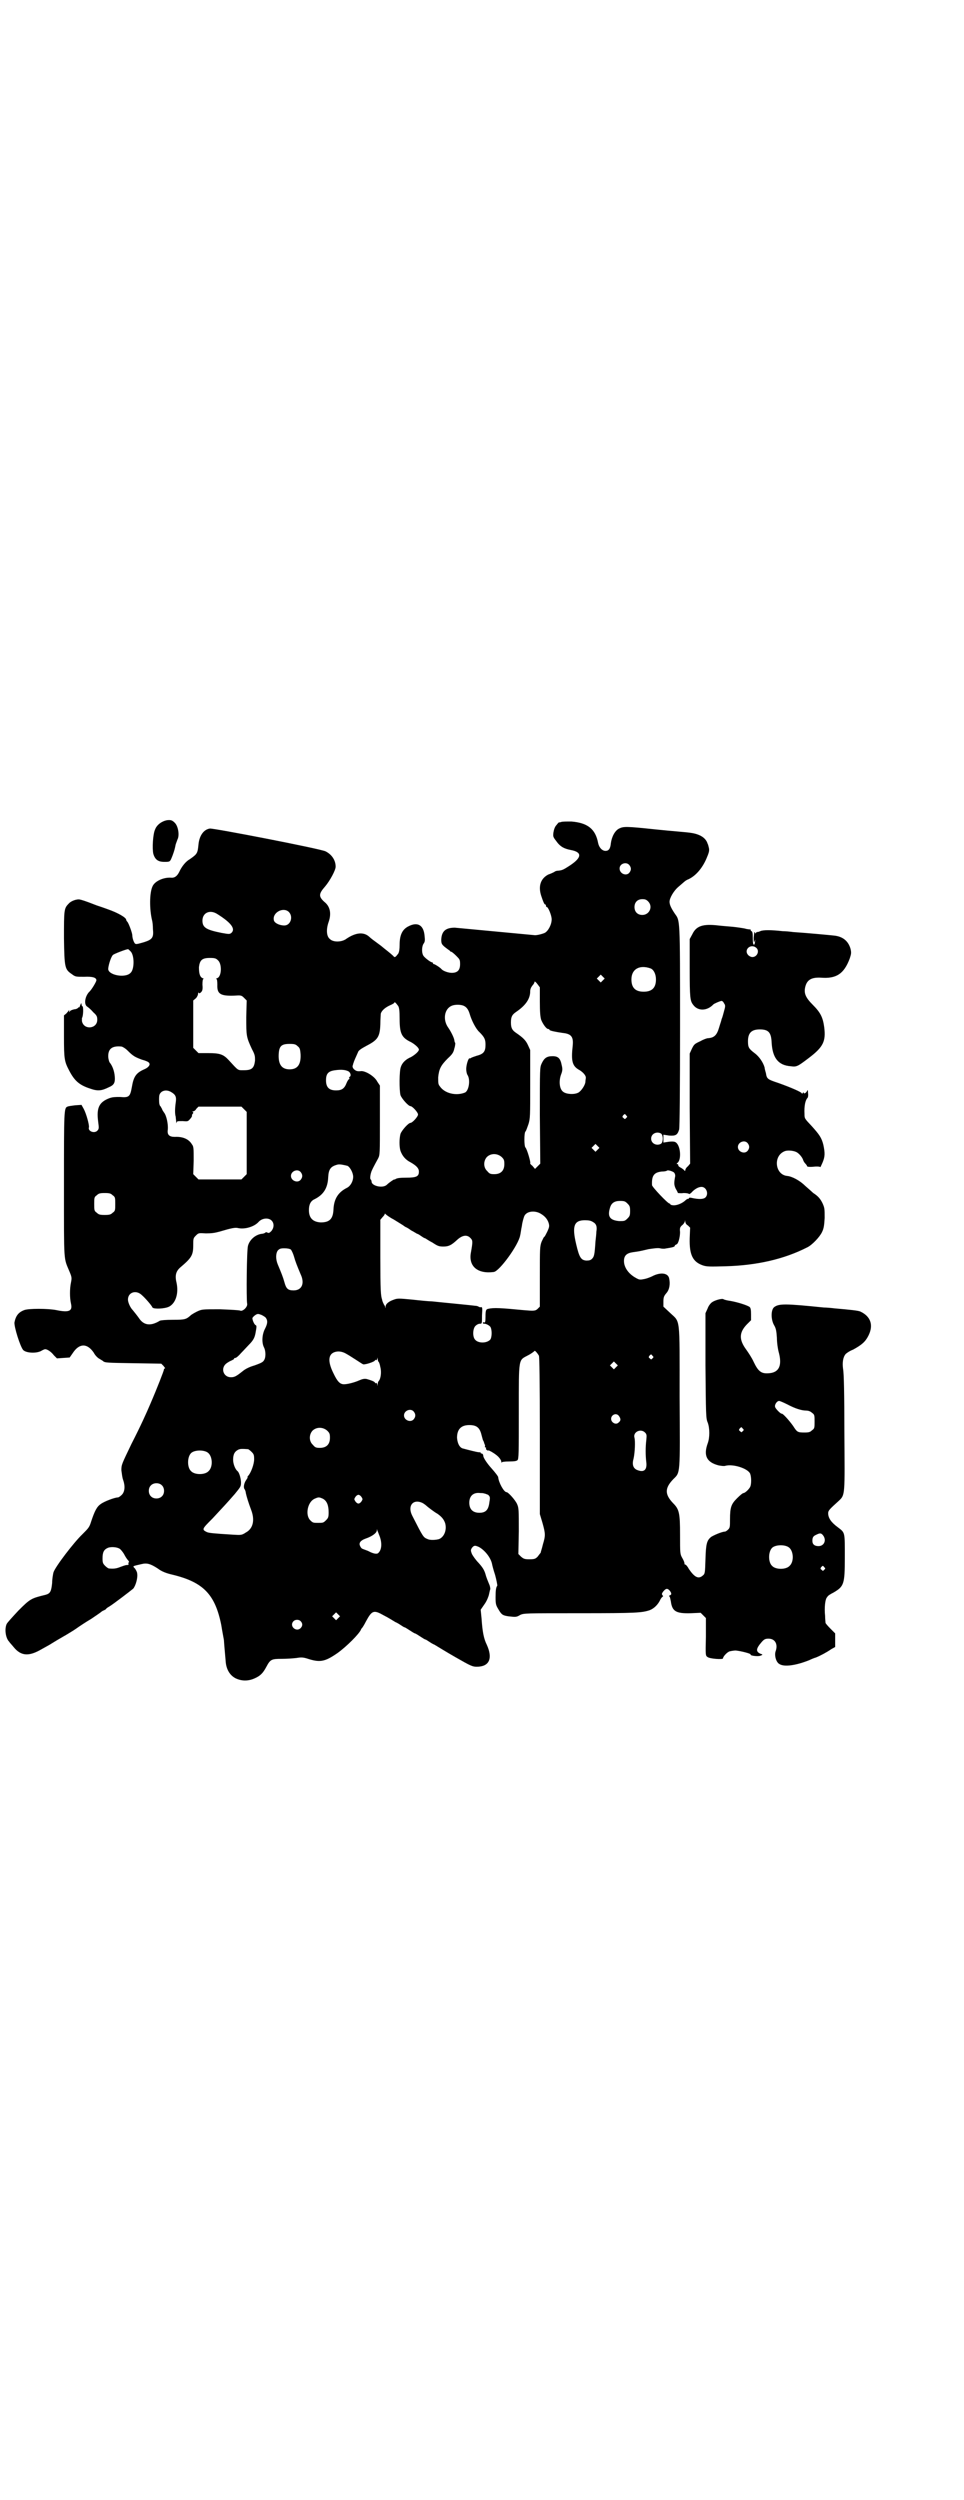 <?xml version="1.0" standalone="no"?>
<!DOCTYPE svg PUBLIC "-//W3C//DTD SVG 20010904//EN"
 "http://www.w3.org/TR/2001/REC-SVG-20010904/DTD/svg10.dtd">
<svg version="1.0" xmlns="http://www.w3.org/2000/svg"
 width="1100pt" height="2850pt" viewBox="0 0 1100 2850"
 preserveAspectRatio="xMidYMid meet">
<g transform="translate(0,2850) scale(0.5,-0.5)"
fill="#000000" stroke="none">
<path d="M381 3830 c-11 -2 -23 -10 -27 -21 -5 -10 -7 -44 -4 -56 4 -13 11
-18 25 -18 14 0 13 0 19 15 4 11 5 15 7 25 1 3 3 8 4 11 5 9 2 30 -6 38 -6 6
-9 7 -18 6z"/>
<path d="M1281 3826 c-3 -1 -5 -1 -5 -1 0 1 -3 -2 -6 -6 -4 -4 -6 -11 -7 -17
-1 -9 -1 -10 6 -19 9 -13 18 -18 34 -21 26 -5 25 -17 -2 -35 -14 -9 -17 -11
-26 -12 -4 0 -8 -1 -10 -3 -2 -1 -8 -4 -14 -6 -17 -9 -23 -26 -16 -48 4 -12 7
-20 9 -20 1 0 2 -1 2 -3 0 -2 1 -3 2 -3 3 0 11 -19 11 -28 0 -12 -8 -27 -16
-31 -7 -3 -20 -6 -24 -5 -9 1 -172 16 -181 17 -21 0 -30 -8 -31 -27 0 -9 1
-11 8 -17 4 -3 9 -7 11 -8 1 -2 3 -3 4 -3 1 0 6 -4 11 -9 8 -8 9 -9 9 -19 0
-14 -6 -20 -19 -20 -8 0 -19 4 -23 8 -3 4 -16 12 -18 12 -1 0 -2 1 -2 2 0 1
-1 2 -2 2 -3 0 -15 9 -19 14 -5 6 -5 22 0 29 3 4 3 8 2 17 -2 25 -16 33 -37
22 -14 -7 -20 -20 -20 -42 0 -10 -1 -16 -3 -20 -7 -9 -8 -10 -12 -5 -2 2 -8 7
-13 11 -5 4 -9 7 -10 8 -1 1 -6 5 -13 10 -7 5 -15 11 -18 14 -13 12 -31 10
-52 -4 -10 -8 -30 -9 -38 -1 -8 6 -9 22 -3 39 7 20 3 36 -10 46 -13 12 -13 18
2 35 11 13 24 37 24 45 0 15 -9 28 -23 35 -12 6 -255 53 -264 52 -14 -2 -24
-16 -26 -36 -2 -21 -3 -22 -20 -34 -9 -5 -18 -16 -24 -29 -5 -10 -11 -14 -19
-13 -17 1 -37 -8 -42 -20 -7 -15 -7 -52 -1 -77 1 -3 2 -12 2 -20 2 -19 -1 -24
-20 -30 -21 -6 -20 -6 -24 2 -2 5 -3 10 -3 13 0 6 -8 27 -11 31 -2 2 -3 4 -3
5 0 5 -19 16 -42 24 -8 3 -20 7 -26 9 -28 11 -33 12 -37 13 -7 2 -21 -3 -26
-9 -11 -11 -11 -14 -11 -79 1 -68 2 -71 18 -82 8 -6 9 -6 28 -6 20 1 28 -2 28
-8 0 -3 -11 -22 -17 -27 -9 -10 -12 -28 -4 -33 3 -2 9 -7 14 -13 8 -7 9 -10 9
-17 0 -21 -31 -24 -35 -3 0 3 0 6 0 7 3 3 4 26 1 27 -1 0 -2 2 -2 5 0 3 -1 2
-3 -3 -1 -4 -3 -6 -3 -5 0 1 -1 1 -2 -1 -1 -1 -4 -3 -8 -3 -4 -1 -8 -2 -10 -4
-2 -4 -2 -3 -2 0 0 3 -1 3 -1 1 -1 -1 -4 -5 -6 -7 l-5 -4 0 -48 c0 -52 1 -57
12 -78 12 -23 23 -33 48 -41 17 -6 26 -5 42 3 12 5 15 10 14 24 -1 14 -6 26
-12 33 -1 2 -3 8 -3 14 0 17 9 24 30 22 2 0 9 -4 14 -9 13 -13 17 -15 33 -21
8 -2 15 -5 16 -7 4 -4 -1 -11 -11 -15 -18 -8 -24 -16 -28 -40 -4 -22 -6 -25
-27 -23 -11 0 -17 0 -25 -3 -23 -9 -29 -22 -25 -53 2 -15 2 -17 -2 -21 -7 -7
-22 -1 -19 8 1 5 -6 31 -12 42 l-5 9 -15 -1 c-8 -1 -15 -2 -17 -3 -8 -3 -8 -9
-8 -179 0 -183 -1 -164 13 -198 5 -12 5 -14 3 -24 -3 -14 -3 -35 0 -48 4 -17
-4 -21 -33 -15 -19 4 -65 4 -74 0 -13 -5 -19 -13 -22 -28 -1 -10 13 -55 20
-63 7 -7 30 -8 41 -2 3 2 8 4 9 4 5 0 14 -6 20 -14 l7 -7 14 1 15 1 7 10 c15
23 33 23 48 1 3 -6 9 -12 13 -14 3 -2 7 -4 8 -5 4 -4 9 -4 70 -5 l63 -1 5 -5
c3 -4 5 -6 3 -6 -1 0 -2 -1 -2 -3 0 -2 -15 -41 -31 -78 -9 -21 -21 -48 -43
-91 -22 -46 -23 -47 -23 -60 1 -7 2 -17 4 -22 5 -14 4 -27 -3 -34 -3 -3 -7 -6
-9 -6 -7 0 -31 -9 -39 -15 -9 -6 -14 -16 -22 -40 -4 -13 -6 -15 -20 -29 -19
-18 -62 -74 -66 -87 -1 -4 -3 -15 -3 -24 -2 -19 -4 -24 -15 -27 -33 -8 -35 -9
-62 -36 -13 -14 -26 -28 -27 -31 -5 -12 -2 -32 6 -40 1 -2 6 -7 10 -12 17 -21
35 -22 64 -5 9 5 18 10 18 10 0 0 8 5 18 11 10 6 21 12 24 14 3 2 12 7 19 12
7 5 22 15 34 22 12 8 22 15 23 16 2 2 5 3 7 4 2 1 4 2 4 3 0 0 3 3 7 5 10 6
49 36 55 41 6 7 11 26 9 35 0 3 -3 8 -5 11 -6 6 -6 5 15 10 12 3 20 1 37 -10
9 -7 20 -11 33 -14 71 -17 98 -45 112 -115 2 -13 5 -28 6 -34 1 -16 3 -35 4
-48 1 -18 9 -32 22 -39 14 -7 29 -7 43 -1 14 6 20 12 28 27 9 17 12 18 35 18
11 0 26 1 34 2 11 2 16 1 23 -1 30 -10 41 -8 70 12 21 15 50 44 54 54 0 1 1 2
2 3 1 1 5 7 9 15 14 26 18 27 41 14 10 -5 21 -12 26 -15 5 -2 11 -6 14 -8 3
-2 6 -4 7 -4 1 0 6 -3 12 -7 6 -4 11 -7 12 -7 1 0 6 -3 12 -7 6 -4 11 -7 12
-7 1 0 4 -2 7 -4 3 -2 9 -6 14 -8 5 -3 26 -16 47 -28 35 -20 39 -22 49 -22 29
0 37 19 23 50 -7 14 -10 30 -12 60 l-2 20 9 13 c5 7 9 17 10 22 1 4 2 10 3 12
0 3 -1 8 -3 12 -2 5 -6 14 -8 22 -3 10 -7 16 -16 26 -6 6 -13 16 -15 20 -3 8
-3 9 0 14 5 6 7 6 16 2 13 -7 27 -24 30 -39 0 -1 3 -13 7 -25 3 -11 5 -22 5
-24 -3 -4 -4 -10 -4 -27 0 -16 1 -18 7 -28 7 -12 10 -13 22 -15 17 -2 19 -2
27 3 9 4 9 4 137 4 128 0 141 1 159 7 10 4 19 13 24 24 2 4 5 7 6 7 1 0 0 1
-1 3 -2 2 -2 4 2 9 6 7 9 7 14 2 5 -6 5 -10 1 -11 -2 -1 -3 -2 -1 -3 1 -1 2
-6 3 -11 3 -23 12 -28 46 -27 l22 1 6 -6 6 -6 0 -43 c-1 -42 -1 -43 4 -46 5
-4 35 -6 35 -3 0 4 9 14 15 16 4 1 10 2 14 2 11 -1 35 -7 34 -9 -2 -3 17 -5
22 -3 6 2 6 3 2 4 -13 5 -12 12 1 27 6 7 9 8 16 8 15 0 22 -13 16 -29 -3 -9 1
-25 9 -29 11 -7 38 -3 68 9 4 2 11 5 15 6 10 4 25 12 35 19 l9 5 0 16 0 15
-11 11 c-6 6 -11 12 -11 13 0 2 -1 9 -1 16 -2 18 0 39 5 43 1 3 8 7 14 10 24
14 26 19 26 79 0 60 1 57 -16 70 -15 11 -22 21 -22 32 0 6 3 9 24 28 15 14 14
12 13 158 0 82 -1 134 -3 143 -2 15 0 27 6 34 2 2 9 7 17 10 20 11 28 18 35
32 12 24 5 44 -19 55 -5 2 -23 4 -58 7 -8 1 -19 2 -25 2 -88 9 -102 9 -113 1
-8 -6 -8 -29 0 -42 4 -7 5 -13 6 -28 0 -10 2 -26 5 -36 7 -29 -1 -44 -25 -45
-16 -1 -23 5 -33 26 -4 9 -12 21 -17 28 -17 23 -16 39 1 57 l10 10 0 14 c0 10
-1 14 -3 16 -5 4 -27 11 -44 14 -8 1 -15 3 -16 4 -3 2 -19 -2 -26 -7 -3 -2 -8
-8 -10 -14 l-5 -11 0 -119 c1 -112 1 -121 5 -130 5 -13 5 -35 0 -48 -10 -28
-2 -43 25 -50 6 -1 12 -2 15 -1 18 5 52 -6 57 -18 3 -8 3 -24 0 -30 -3 -6 -12
-14 -15 -14 -2 0 -8 -5 -15 -12 -13 -13 -16 -20 -16 -48 0 -16 0 -19 -4 -23
-3 -3 -6 -5 -8 -5 -6 0 -25 -8 -31 -12 -10 -8 -12 -16 -13 -51 -1 -31 -1 -33
-6 -37 -10 -9 -19 -4 -32 15 -3 6 -7 10 -8 10 -1 -1 -2 1 -2 3 0 2 -2 7 -5 12
-5 9 -5 10 -5 53 0 50 -2 58 -16 72 -19 20 -19 34 0 54 17 17 16 7 15 189 0
186 2 168 -22 191 l-15 14 0 11 c0 10 1 13 7 20 7 8 9 21 6 34 -3 12 -20 14
-39 4 -4 -2 -12 -5 -17 -6 -10 -2 -12 -2 -19 2 -17 9 -28 24 -28 39 0 12 6 18
20 20 13 2 11 1 36 7 13 2 22 3 26 2 4 -1 8 -1 10 -1 19 3 24 4 24 7 0 1 2 2
4 3 4 1 8 16 8 28 -1 9 0 11 4 15 3 2 6 6 7 9 0 4 0 4 1 0 0 -3 2 -7 6 -9 l5
-5 -1 -24 c-1 -38 7 -54 30 -62 9 -3 16 -3 52 -2 71 2 133 16 186 43 11 5 29
24 34 35 4 8 5 15 6 32 0 21 0 23 -5 34 -5 10 -10 16 -21 23 -2 2 -10 9 -18
16 -12 12 -30 22 -42 23 -27 3 -32 45 -6 56 6 3 19 2 26 -1 6 -2 15 -12 17
-19 1 -3 3 -6 5 -8 2 -2 4 -5 4 -6 0 -1 5 -2 15 -1 9 1 15 0 15 -1 0 -1 2 3 5
10 6 14 6 22 2 41 -4 16 -9 23 -26 42 -17 18 -17 18 -17 28 -1 19 2 32 7 37 1
1 2 6 1 11 0 7 -1 8 -2 5 -2 -5 -8 -8 -8 -4 0 1 -1 1 -2 -1 -1 -2 -2 -2 -2 -1
0 3 -26 14 -54 24 -24 8 -26 9 -28 22 -1 4 -3 10 -3 13 -3 11 -12 25 -23 33
-13 10 -15 13 -15 27 0 19 8 27 27 27 20 0 26 -7 27 -30 2 -35 15 -52 44 -54
13 -2 16 0 41 19 33 25 39 38 35 70 -3 22 -8 33 -26 51 -17 17 -21 27 -17 42
4 15 14 21 35 20 36 -3 53 9 66 43 4 12 4 14 2 23 -5 17 -17 28 -38 30 -9 1
-62 6 -93 8 -7 1 -18 2 -24 2 -26 3 -45 3 -51 0 -4 -2 -7 -2 -7 -2 0 1 -1 0
-3 -2 -2 -2 -3 -3 -2 -2 1 2 0 3 -1 4 -1 0 -1 -5 -2 -13 0 -10 1 -12 2 -8 2 5
2 5 1 -1 0 -3 -1 -6 -2 -7 -2 0 -3 4 -3 15 0 12 -1 15 -3 16 -2 1 -2 2 -2 4 1
1 1 1 0 0 -1 0 -7 0 -13 2 -5 1 -18 3 -28 4 -11 1 -25 2 -33 3 -35 4 -50 -1
-59 -20 l-6 -11 0 -67 c0 -68 1 -74 8 -83 11 -15 32 -14 46 1 2 2 16 8 19 8 1
0 4 -2 5 -5 3 -4 4 -6 1 -16 -2 -7 -4 -16 -6 -20 -1 -5 -4 -13 -6 -20 -5 -17
-11 -23 -25 -24 -3 0 -11 -3 -18 -7 -13 -6 -14 -7 -19 -17 l-5 -11 0 -125 1
-126 -5 -6 c-4 -3 -6 -7 -6 -9 0 -2 -1 -2 -2 -1 0 1 -4 4 -7 6 -4 2 -7 4 -7 6
0 2 -1 3 -2 3 -2 0 -2 0 -1 2 10 5 9 36 -1 46 -3 3 -6 4 -17 3 l-13 -2 0 9 0
9 13 -2 c15 -1 19 1 23 14 1 6 2 82 2 236 0 250 0 239 -12 256 -8 12 -12 20
-12 27 0 9 10 25 19 33 15 13 17 15 21 17 18 7 34 25 44 48 6 14 7 18 6 24 -1
4 -2 9 -3 10 -2 7 -7 14 -17 19 -9 4 -15 6 -38 8 -23 2 -55 5 -64 6 -66 7 -73
7 -83 2 -10 -5 -17 -19 -19 -34 -1 -12 -5 -17 -12 -17 -8 0 -15 8 -17 18 -6
32 -24 46 -61 49 -11 0 -21 0 -23 -1z m155 -98 c5 -6 5 -12 0 -18 -7 -8 -22
-2 -22 10 0 11 15 16 22 8z m43 -83 c12 -12 3 -31 -13 -31 -11 0 -18 7 -18 18
0 11 7 18 18 18 6 0 9 -1 13 -5z m-820 -24 c11 -11 4 -31 -10 -31 -12 0 -23 6
-24 12 -4 17 21 31 34 19z m-163 -5 c32 -20 42 -34 32 -43 -4 -3 -5 -3 -22 0
-35 7 -44 12 -44 28 0 18 17 26 34 15z m1230 -77 c8 -7 2 -21 -9 -21 -3 0 -7
2 -9 4 -12 12 5 28 18 17z m-1428 -8 c9 -9 9 -41 0 -49 -12 -13 -53 -5 -51 10
1 10 7 28 11 31 2 2 27 12 34 13 1 0 3 -2 6 -5z m199 -20 c10 -8 9 -37 -1 -41
-3 -1 -4 -2 -2 -2 1 0 2 -4 2 -13 -1 -21 7 -26 38 -25 16 1 17 1 23 -5 l6 -6
-1 -38 c0 -43 0 -45 13 -73 7 -13 7 -16 7 -26 -2 -17 -7 -22 -25 -22 -15 0
-12 -2 -35 23 -12 13 -20 16 -46 16 l-23 0 -6 6 -6 6 0 54 0 54 6 5 c3 3 5 8
5 10 0 3 1 4 2 2 1 -1 2 -1 5 2 3 3 4 7 3 17 0 9 1 13 2 13 2 0 1 1 -2 2 -6 3
-8 11 -8 25 2 16 7 21 25 21 11 0 14 -1 18 -5z m988 -19 c7 -3 12 -13 12 -25
0 -19 -9 -28 -28 -28 -19 0 -28 9 -28 28 0 24 19 34 44 25z m-109 -27 l-5 -5
-4 4 -5 5 4 4 5 5 4 -4 5 -5 -4 -4z m-144 -48 c0 -25 1 -35 3 -42 4 -10 12
-21 16 -21 2 0 3 -1 3 -2 0 -2 16 -5 30 -7 20 -2 25 -9 23 -29 -4 -36 -1 -47
16 -56 8 -5 14 -12 14 -17 0 -2 -1 -6 -1 -9 0 -7 -9 -21 -16 -25 -9 -5 -28 -4
-35 2 -8 6 -10 23 -5 38 4 10 4 14 2 22 -3 16 -8 21 -21 21 -13 0 -19 -4 -25
-17 -4 -9 -4 -10 -4 -118 l1 -110 -6 -6 -6 -6 -6 7 c-4 3 -6 6 -5 6 2 0 -7 32
-11 36 -3 3 -3 33 0 36 2 2 4 9 7 17 4 13 4 18 4 91 l0 78 -5 11 c-5 11 -11
17 -27 28 -9 6 -12 11 -12 24 0 13 3 18 12 24 22 15 32 30 32 47 0 5 2 9 5 13
3 3 5 7 5 9 0 1 3 -1 6 -5 l6 -8 0 -32z m-323 -11 c2 -4 3 -10 3 -29 0 -34 5
-43 26 -53 9 -5 18 -13 18 -17 0 -4 -9 -12 -18 -17 -12 -5 -20 -13 -23 -22 -4
-9 -4 -54 -1 -65 3 -8 18 -25 23 -25 4 0 17 -14 17 -19 0 -5 -13 -19 -17 -19
-5 0 -20 -17 -23 -25 -3 -11 -3 -30 0 -39 4 -11 11 -20 23 -26 14 -8 19 -14
19 -21 0 -11 -5 -14 -29 -14 -14 0 -21 -1 -24 -3 -2 -1 -3 -2 -3 -1 0 1 -12
-7 -17 -12 -9 -9 -35 -3 -35 7 0 2 -1 4 -2 5 -2 1 -1 10 1 16 1 4 5 12 16 32
4 8 4 10 4 87 l0 79 -6 9 c-6 12 -26 24 -36 24 -10 -1 -12 0 -17 4 -3 3 -4 6
-3 9 1 2 1 5 2 6 0 2 6 15 10 24 1 4 7 8 20 15 25 13 30 20 31 49 0 11 1 22 1
24 2 7 10 14 21 19 5 2 10 5 10 6 0 3 4 -1 9 -8z m149 1 c7 -3 11 -9 14 -19 4
-14 14 -34 22 -41 12 -12 14 -17 14 -29 0 -15 -4 -21 -20 -25 -6 -2 -12 -4
-13 -5 -1 -1 -3 -1 -3 -1 -3 2 -8 -15 -8 -24 0 -5 1 -11 3 -14 7 -11 3 -36 -6
-40 -20 -8 -46 -2 -57 14 -4 5 -4 7 -4 21 2 19 6 27 22 43 11 10 13 14 15 23
2 6 2 11 2 12 -1 1 -2 4 -2 6 -1 7 -9 22 -14 29 -13 18 -9 43 8 50 7 3 20 3
27 0z m-379 -92 c5 -4 6 -6 7 -19 1 -23 -7 -34 -25 -34 -18 0 -26 11 -25 34 1
19 6 24 25 24 11 0 14 -1 18 -5z m117 -58 c4 -3 6 -10 2 -12 -1 -1 -2 -2 -1
-3 1 -1 1 -2 0 -2 -1 0 -4 -4 -6 -9 -5 -13 -11 -17 -24 -17 -16 0 -23 7 -23
23 0 15 5 21 21 23 14 2 24 1 31 -3z m-405 -47 c10 -6 12 -11 10 -24 -2 -14
-2 -26 0 -32 0 -3 1 -8 1 -11 0 -4 1 -5 1 -2 1 3 3 3 14 3 11 -1 12 -1 17 5 3
3 5 7 4 8 0 1 1 3 2 4 2 2 1 3 0 4 -2 0 -2 1 0 1 2 0 6 2 8 6 l5 5 49 0 49 0
6 -6 6 -6 0 -71 0 -71 -6 -6 -6 -6 -49 0 -49 0 -6 6 -6 6 1 31 c0 28 0 32 -4
37 -7 12 -21 18 -39 17 -13 0 -18 5 -16 17 1 12 -3 32 -9 39 -2 3 -4 6 -4 7 0
1 -2 3 -3 6 -3 2 -4 7 -4 16 0 11 1 13 5 17 6 5 15 5 23 0z m1038 -53 c3 -3 3
-3 0 -6 -3 -3 -3 -3 -6 0 -3 2 -3 3 -1 6 4 4 4 4 7 0z m79 -41 c6 -3 6 -21 0
-24 -10 -5 -22 1 -22 12 0 11 12 17 22 12z m198 -22 c5 -6 5 -12 0 -18 -7 -8
-22 -2 -22 9 0 11 15 17 22 9z m-342 -15 l-5 -5 -4 4 -5 5 4 4 5 5 4 -4 5 -5
-4 -4z m-219 -17 c5 -5 6 -7 6 -16 0 -15 -8 -23 -23 -23 -9 0 -11 1 -16 7 -9
8 -9 23 -1 32 9 9 24 9 34 0z m-352 -20 c6 -3 13 -16 13 -25 0 -10 -6 -21 -14
-25 -20 -10 -30 -25 -31 -50 -1 -21 -9 -29 -29 -29 -18 1 -27 10 -27 28 0 13
4 21 13 25 20 10 30 25 31 50 1 19 6 25 22 29 5 1 14 -1 22 -3z m-107 -14 c5
-6 5 -12 0 -18 -7 -8 -22 -2 -22 9 0 11 15 17 22 9z m852 -1 c2 -2 3 -5 3 -8
-3 -16 -3 -20 1 -29 3 -5 5 -9 5 -10 1 0 7 -1 13 0 7 0 12 -1 12 -2 0 -1 3 0
6 3 7 8 16 13 23 13 11 0 17 -16 9 -24 -4 -4 -14 -5 -32 -1 -4 1 -6 0 -6 -1 0
-2 -1 -2 -1 -1 -1 0 -4 -1 -6 -3 -7 -7 -19 -12 -27 -12 -4 0 -8 1 -8 2 0 1 -1
2 -2 2 -4 0 -40 38 -40 42 -1 21 4 29 22 31 6 0 11 1 12 2 2 2 12 -1 16 -4z
m-1281 -52 c6 -4 6 -6 6 -20 0 -14 0 -16 -6 -20 -4 -4 -7 -5 -18 -5 -11 0 -14
1 -18 5 -6 4 -6 6 -6 20 0 14 0 16 6 20 4 4 7 5 18 5 11 0 14 -1 18 -5z m1175
-19 c5 -5 6 -7 6 -17 0 -10 -1 -12 -6 -17 -6 -6 -7 -6 -19 -6 -21 2 -27 10
-21 30 3 11 10 16 23 16 10 0 12 -1 17 -6z m-200 -22 c11 -6 17 -13 20 -22 2
-7 2 -9 -3 -20 -3 -6 -6 -12 -7 -12 -1 0 -3 -5 -6 -11 -4 -11 -4 -15 -4 -80
l0 -68 -5 -5 c-5 -5 -9 -5 -32 -3 -52 5 -68 6 -81 3 -5 -1 -6 -4 -6 -18 0 -12
-1 -14 -3 -13 -2 1 -3 0 -3 -1 0 -1 1 -2 2 -2 3 1 12 -3 15 -7 4 -6 4 -23 0
-29 -8 -9 -28 -9 -35 0 -6 7 -5 25 1 31 3 3 7 5 10 5 5 0 5 0 5 19 1 16 1 19
-2 19 -2 -1 -4 0 -6 1 -1 1 -5 2 -8 2 -6 1 -80 8 -98 10 -7 0 -27 2 -45 4 -31
3 -34 3 -42 0 -12 -4 -19 -10 -19 -16 0 -4 -1 -4 -1 0 -1 2 -2 4 -3 5 0 1 -3
5 -4 11 -3 9 -4 20 -4 96 l0 86 5 6 c3 3 5 6 5 7 0 2 1 1 3 -1 1 -1 9 -7 17
-11 8 -5 18 -11 21 -13 4 -3 7 -5 8 -5 0 0 6 -3 11 -7 6 -3 12 -7 14 -8 2 0 6
-3 9 -5 3 -2 7 -5 9 -5 2 -1 9 -6 17 -10 12 -8 15 -9 25 -9 12 0 18 3 31 15
12 11 23 13 31 4 5 -5 5 -8 1 -31 -7 -33 15 -51 52 -46 13 2 56 61 60 83 1 3
2 13 4 22 1 9 4 18 5 21 4 12 22 15 36 8z m-613 -16 c7 -6 7 -17 0 -25 -4 -4
-6 -5 -9 -3 -2 1 -4 1 -4 0 -1 -1 -5 -3 -9 -3 -14 -2 -27 -13 -31 -27 -3 -9
-4 -122 -2 -132 2 -7 -10 -19 -16 -16 -3 1 -20 2 -46 3 -41 0 -41 0 -52 -5 -6
-3 -13 -7 -15 -9 -10 -9 -13 -10 -40 -10 -17 0 -27 -1 -30 -2 -21 -13 -37 -11
-48 6 -5 7 -10 13 -14 18 -6 6 -11 18 -11 24 0 17 19 23 32 10 7 -6 22 -23 24
-28 3 -4 28 -3 38 2 15 8 22 30 17 54 -4 16 -2 26 8 35 26 22 30 28 30 51 0
15 0 16 6 22 6 6 6 6 23 5 13 0 20 1 31 4 27 8 36 10 43 8 15 -3 36 3 46 14 8
9 22 10 29 4z m734 -4 c8 -4 10 -11 8 -22 0 -4 -1 -14 -2 -22 -2 -31 -3 -35
-8 -40 -3 -3 -6 -4 -13 -4 -12 1 -16 7 -23 37 -10 42 -5 55 20 55 8 0 14 -1
18 -4z m-689 -63 c2 -3 5 -9 7 -16 3 -11 7 -21 15 -40 10 -21 3 -37 -16 -37
-13 0 -17 4 -21 19 -3 11 -7 21 -15 40 -5 12 -5 25 0 32 4 4 6 5 15 5 7 0 12
-1 15 -3z m-57 -156 c4 -6 4 -12 -2 -24 -7 -13 -8 -31 -3 -42 5 -9 5 -25 0
-31 -2 -4 -10 -7 -21 -11 -11 -3 -21 -8 -27 -13 -15 -12 -19 -14 -27 -14 -17
0 -24 20 -11 31 4 3 9 6 12 7 4 2 6 3 6 4 0 1 1 2 3 2 2 0 8 5 13 11 6 6 14
15 18 19 10 10 13 16 15 26 3 16 3 18 0 19 -3 2 -7 11 -7 16 1 2 4 5 7 7 5 3
6 3 14 0 4 -2 9 -5 10 -7z m623 -86 c1 -4 2 -53 2 -183 l0 -178 6 -20 c7 -25
7 -29 1 -49 -2 -9 -5 -17 -5 -19 -1 -1 -4 -5 -7 -9 -5 -5 -7 -6 -19 -6 -11 0
-13 1 -19 6 l-6 6 1 52 c0 49 0 53 -4 62 -4 9 -20 27 -24 27 -6 0 -18 22 -19
34 0 2 -7 11 -15 20 -10 11 -18 23 -19 28 0 3 -1 5 -3 6 -2 0 -4 1 -3 2 0 1
-1 1 -4 1 -4 0 -27 6 -38 9 -7 3 -11 12 -12 24 0 19 9 29 28 29 17 0 24 -6 28
-23 1 -3 2 -8 3 -11 2 -3 3 -7 3 -7 0 -1 1 -2 1 -3 1 -1 1 -3 1 -4 -1 -2 0 -3
1 -3 1 0 2 -1 1 -2 0 -1 0 -3 2 -4 2 -1 3 -2 3 -1 0 2 16 -7 23 -14 4 -4 7 -9
7 -11 0 -3 1 -4 1 -2 1 1 6 2 17 2 12 0 17 1 19 3 3 3 3 16 3 111 0 125 -1
116 21 128 8 4 14 9 15 10 0 2 6 -4 10 -11z m-439 4 c4 -2 13 -8 21 -13 8 -5
15 -10 16 -10 1 -3 28 5 28 9 0 1 1 1 2 0 1 -1 2 1 3 3 0 4 0 4 1 0 0 -3 1 -6
2 -7 1 0 3 -6 4 -12 3 -11 1 -27 -4 -32 -1 -1 -2 -4 -2 -7 -1 -5 -1 -5 -1 0
-1 2 -2 4 -3 3 -1 -1 -2 -1 -2 0 0 3 -9 6 -19 9 -6 1 -10 0 -17 -3 -11 -5 -27
-9 -35 -9 -9 0 -15 6 -24 25 -14 28 -12 45 5 49 8 2 17 0 25 -5z m698 -4 c3
-3 3 -3 0 -6 -3 -3 -3 -3 -6 0 -3 2 -3 3 -1 6 4 4 4 4 7 0z m-83 -26 l-5 -5
-4 4 -5 5 4 4 5 5 4 -4 5 -5 -4 -4z m391 -85 c17 -9 32 -14 43 -14 5 0 10 -2
13 -5 6 -4 6 -6 6 -20 0 -14 0 -16 -6 -20 -4 -4 -7 -5 -17 -5 -16 0 -17 1 -26
15 -10 14 -24 29 -26 28 -2 -1 -14 11 -15 15 -2 5 4 14 9 14 2 0 11 -4 19 -8z
m-853 -16 c5 -6 5 -12 0 -18 -7 -8 -22 -2 -22 9 0 11 15 17 22 9z m469 -11 c4
-6 4 -10 -1 -14 -5 -5 -12 -3 -16 3 -6 12 10 22 17 11z m-666 -33 c5 -5 6 -7
6 -16 0 -15 -8 -23 -23 -23 -9 0 -11 1 -16 7 -9 8 -9 23 -1 32 9 9 24 9 34 0z
m948 5 c3 -3 3 -3 0 -6 -3 -3 -3 -3 -6 0 -3 2 -3 3 -1 6 4 4 4 4 7 0z m-223
-9 c4 -4 4 -6 3 -17 -2 -15 -2 -36 0 -51 2 -18 -6 -24 -22 -17 -8 4 -11 12 -7
26 3 14 4 39 2 47 -4 13 14 22 24 12z m-906 -38 c1 0 5 -3 8 -6 5 -5 6 -7 6
-17 0 -11 -7 -30 -13 -37 -2 -2 -3 -4 -2 -4 1 0 -1 -3 -3 -6 -5 -7 -7 -17 -4
-21 1 -1 3 -6 3 -9 2 -9 6 -22 12 -38 9 -23 5 -43 -12 -52 -9 -6 -11 -6 -28
-5 -49 3 -56 4 -61 6 -12 6 -11 7 13 31 25 27 31 33 51 56 13 16 14 17 14 26
0 9 -4 23 -8 26 -5 4 -10 16 -10 26 0 13 4 19 12 23 5 2 8 2 22 1z m-93 -7
c12 -7 14 -33 3 -43 -8 -9 -32 -9 -40 0 -9 8 -9 32 0 41 7 7 27 8 37 2z m-104
-75 c7 -6 7 -19 1 -25 -6 -7 -19 -7 -25 -1 -7 6 -7 19 -1 25 6 7 19 7 25 1z
m736 -19 c2 0 6 -2 9 -3 4 -4 5 -5 3 -16 -2 -18 -8 -25 -23 -25 -15 0 -23 8
-23 23 0 16 10 24 25 22 3 0 7 0 9 -1z m-280 -8 c3 -5 3 -5 0 -10 -2 -3 -5 -5
-7 -5 -2 0 -5 2 -7 5 -3 5 -3 5 0 10 2 3 5 5 7 5 2 0 5 -2 7 -5z m-88 -4 c9
-5 13 -15 13 -31 0 -11 -1 -13 -6 -18 -6 -6 -7 -6 -18 -6 -11 0 -12 0 -18 6
-12 12 -6 42 10 49 9 4 10 4 19 0z m228 -10 c3 -2 6 -4 7 -5 3 -3 20 -16 26
-19 10 -7 15 -13 18 -22 4 -15 -2 -31 -14 -36 -7 -2 -20 -3 -26 0 -10 4 -10 4
-35 53 -12 23 2 40 24 29z m-100 -72 c7 -16 7 -33 -1 -41 -3 -4 -11 -3 -24 4
-5 2 -11 4 -13 5 -1 0 -4 3 -5 6 -4 7 1 13 12 17 15 5 26 13 26 19 0 3 1 3 1
0 1 -2 3 -7 4 -10z m1013 -1 c9 -11 3 -25 -10 -25 -9 0 -14 4 -14 12 0 8 2 11
9 14 8 4 11 4 15 -1z m-79 -27 c12 -7 14 -33 3 -43 -8 -9 -32 -9 -40 0 -9 8
-9 32 0 41 7 7 27 8 37 2z m-1526 -4 c2 -1 7 -7 10 -12 3 -6 7 -12 9 -14 2 -2
3 -4 2 -5 -1 0 -1 -2 -1 -3 1 -2 0 -3 -1 -3 -4 0 -5 0 -16 -4 -10 -4 -15 -5
-27 -4 -2 0 -6 3 -9 6 -5 5 -6 7 -6 17 0 14 3 20 12 24 7 3 21 2 27 -2z m1608
-42 c3 -3 3 -3 0 -6 -3 -3 -3 -3 -6 0 -3 2 -3 3 -1 6 4 4 4 4 7 0z m-1109
-116 l-5 -5 -4 4 -5 5 4 4 5 5 4 -4 5 -5 -4 -4z m-86 -7 c5 -5 5 -11 0 -16
-10 -10 -27 5 -16 16 4 4 12 4 16 0z"/>
</g>
</svg>
